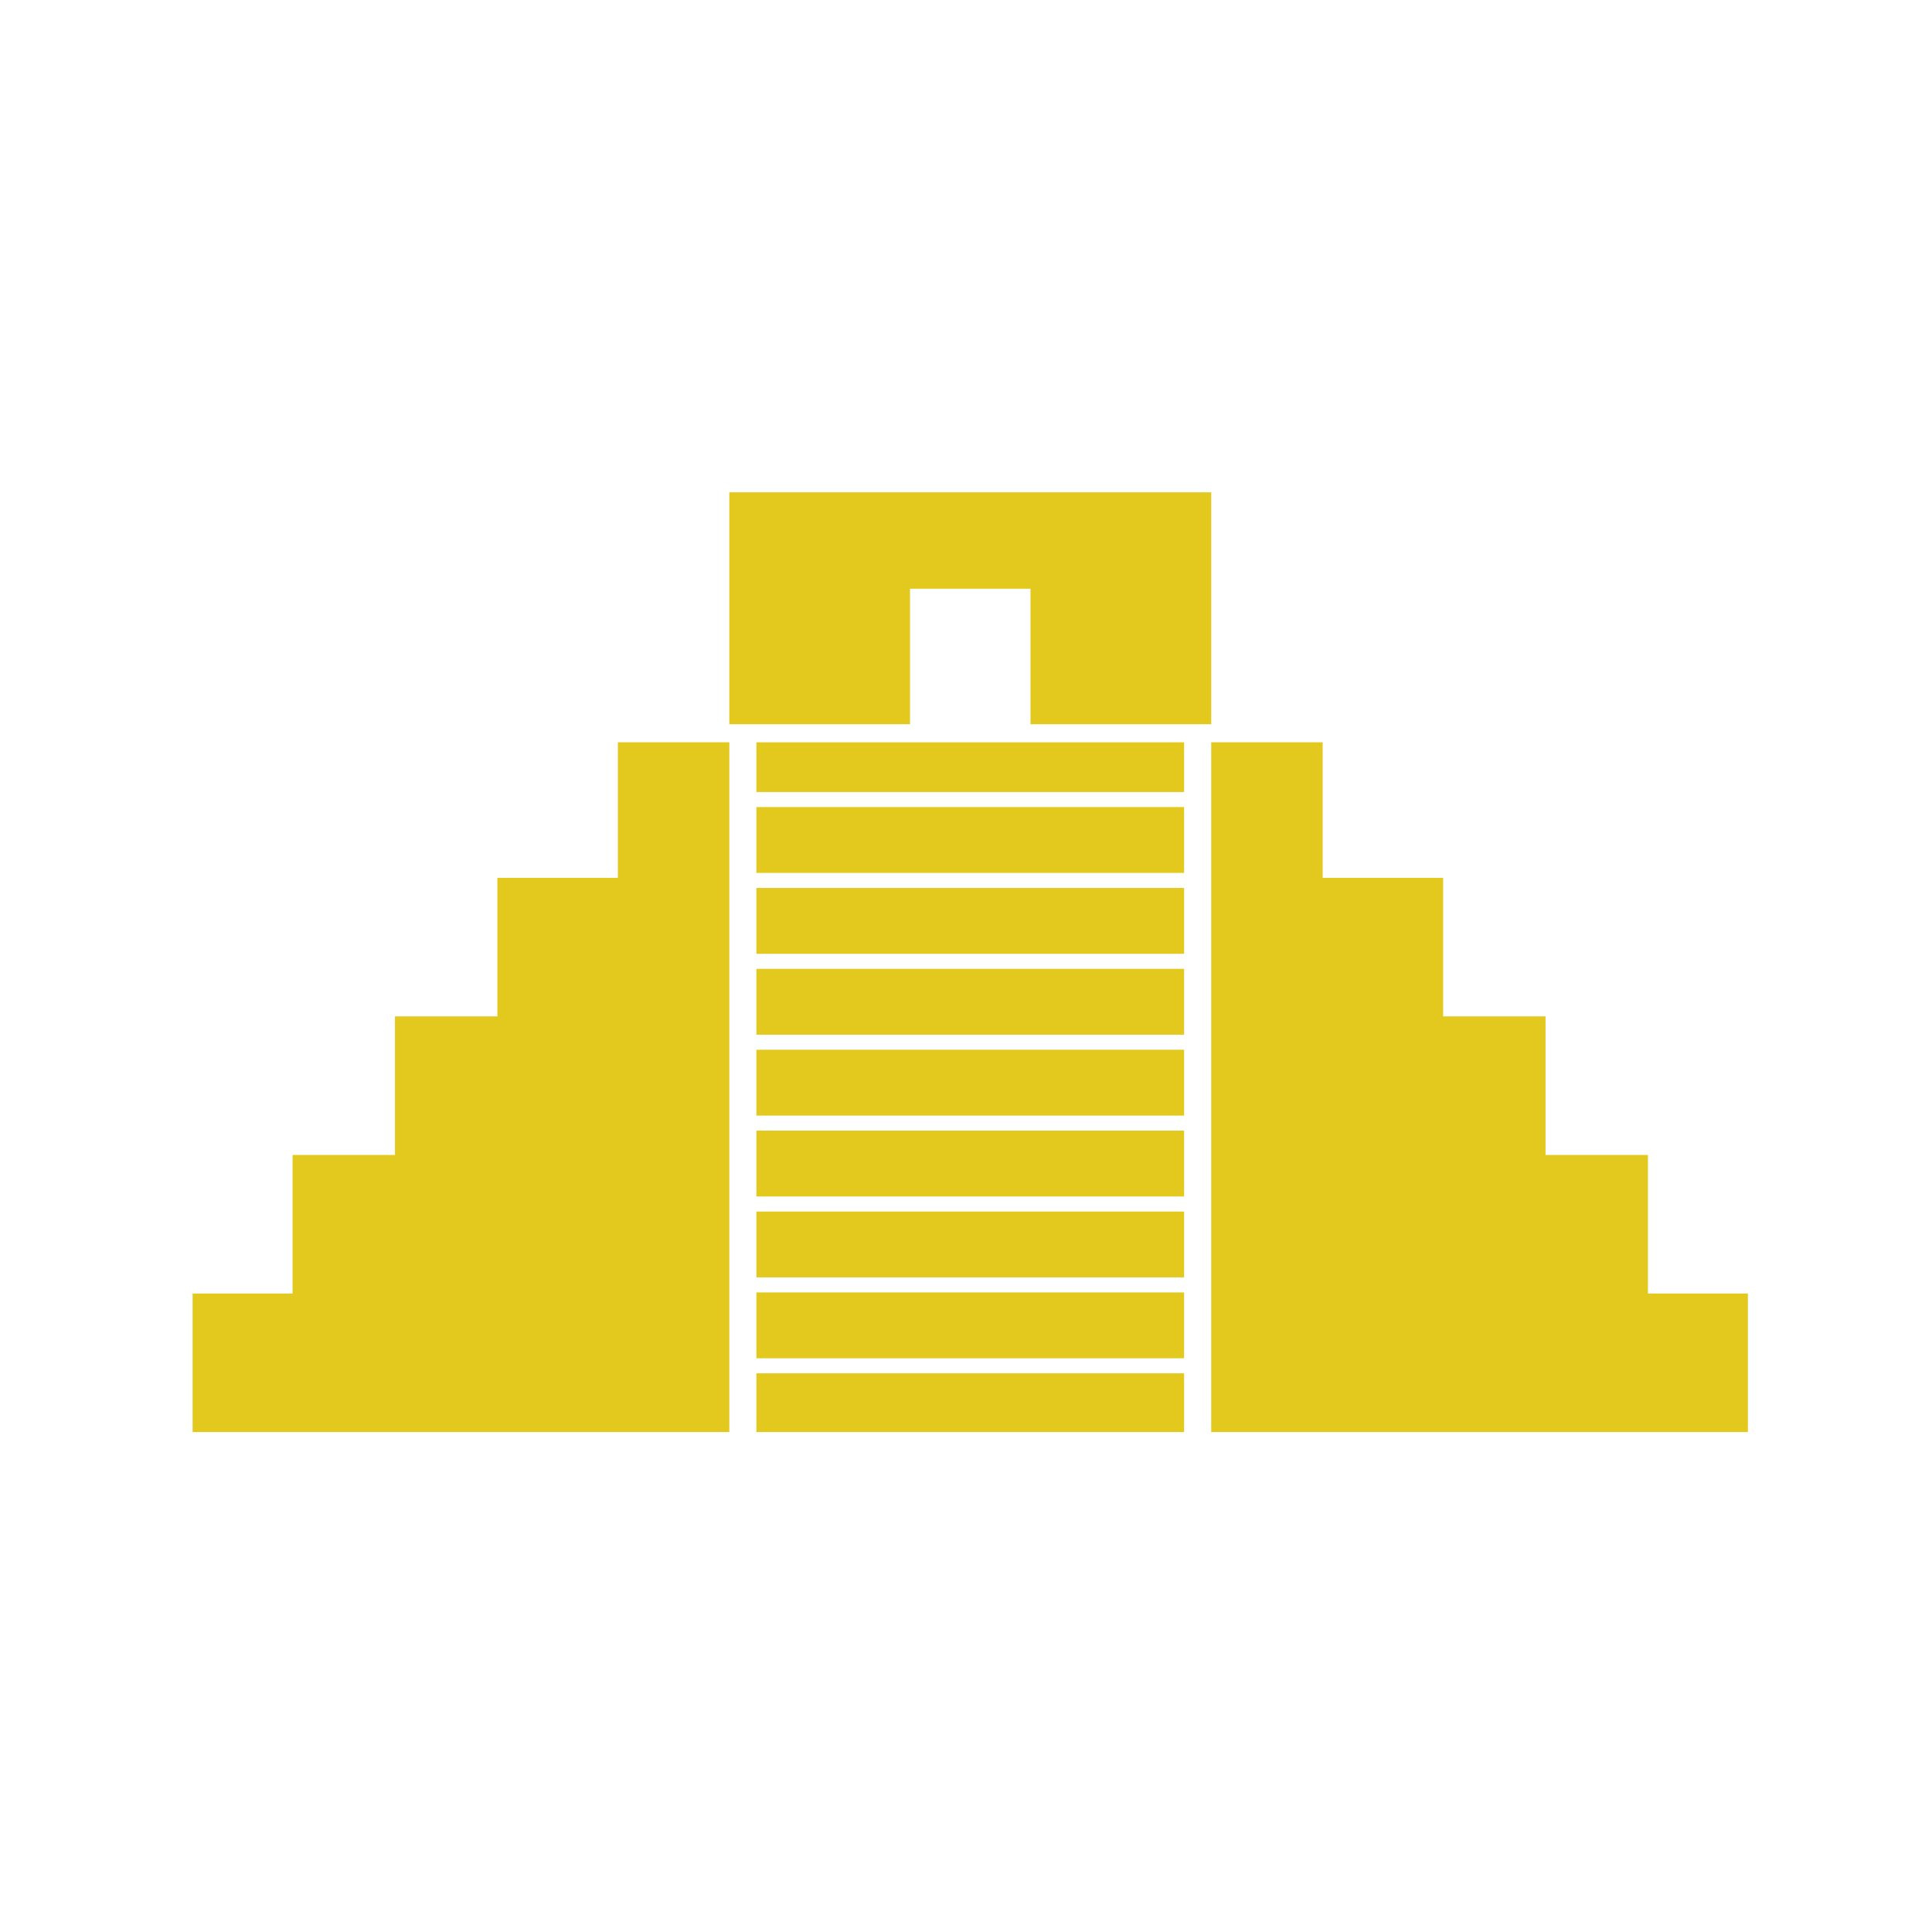 <svg xmlns="http://www.w3.org/2000/svg" version="1.1" xmlns:xlink="http://www.w3.org/1999/xlink" xmlns:svgjs="http://svgjs.dev/svgjs" width="128" height="128" viewBox="0 0 128 128"><g transform="matrix(0.805,0,0,0.805,12.761,32.352)"><svg viewBox="0 0 95 58" data-background-color="#883d1a" preserveAspectRatio="xMidYMid meet" height="78" width="128" xmlns="http://www.w3.org/2000/svg" xmlns:xlink="http://www.w3.org/1999/xlink"><g id="tight-bounds" transform="matrix(1,0,0,1,-0.24,0.245)"><svg viewBox="0 0 95.481 57.511" height="57.511" width="95.481"><g><svg viewBox="0 0 95.481 57.511" height="57.511" width="95.481"><g><svg viewBox="0 0 95.481 57.511" height="57.511" width="95.481"><g id="textblocktransform"><svg viewBox="0 0 95.481 57.511" height="57.511" width="95.481" id="textblock"><g><svg viewBox="0 0 95.481 57.511" height="57.511" width="95.481"><g><svg viewBox="0 0 95.481 57.511" height="57.511" width="95.481"><g><svg xmlns="http://www.w3.org/2000/svg" xmlns:xlink="http://www.w3.org/1999/xlink" version="1.1" x="0" y="0" viewBox="1.277 27.877 97.399 58.666" enable-background="new 0 0 100 100" xml:space="preserve" height="57.511" width="95.481" class="icon-icon-0" data-fill-palette-color="accent" id="icon-0"><g fill="#e3c81e" data-fill-palette-color="accent"><rect x="36.626" y="82.877" width="26.701" height="3.666" fill="#e3c81e" data-fill-palette-color="accent"></rect><polygon points="92.282,77.894 92.282,69.244 85.89,69.244 85.89,60.595 79.497,60.595 79.497,51.945 71.976,51.945 71.976,43.484    65.02,43.484 65.02,86.543 98.676,86.543 98.676,77.894  " fill="#e3c81e" data-fill-palette-color="accent"></polygon><polygon points="36.626,77.894 36.626,81.937 63.327,81.937 63.327,77.894 63.327,77.827 36.626,77.827  " fill="#e3c81e" data-fill-palette-color="accent"></polygon><rect x="36.626" y="72.777" width="26.701" height="4.109" fill="#e3c81e" data-fill-palette-color="accent"></rect><rect x="36.626" y="62.676" width="26.701" height="4.111" fill="#e3c81e" data-fill-palette-color="accent"></rect><polygon points="36.626,69.244 36.626,71.837 63.327,71.837 63.327,69.244 63.327,67.726 36.626,67.726  " fill="#e3c81e" data-fill-palette-color="accent"></polygon><polygon points="36.626,60.595 36.626,61.737 63.327,61.737 63.327,60.595 63.327,57.626 36.626,57.626  " fill="#e3c81e" data-fill-palette-color="accent"></polygon><rect x="36.626" y="52.577" width="26.701" height="4.11" fill="#e3c81e" data-fill-palette-color="accent"></rect><polygon points="27.978,51.945 20.456,51.945 20.456,60.595 14.063,60.595 14.063,69.244 7.67,69.244 7.67,77.894 1.277,77.894    1.277,86.543 34.935,86.543 34.935,43.484 27.978,43.484  " fill="#e3c81e" data-fill-palette-color="accent"></polygon><rect x="36.626" y="47.527" width="26.701" height="4.109" fill="#e3c81e" data-fill-palette-color="accent"></rect><rect x="36.626" y="43.484" width="26.701" height="3.103" fill="#e3c81e" data-fill-palette-color="accent"></rect><polygon points="46.216,33.895 53.737,33.895 53.737,42.355 65.02,42.355 65.02,27.877 34.935,27.877 34.935,42.355 46.216,42.355     " fill="#e3c81e" data-fill-palette-color="accent"></polygon></g></svg></g></svg></g></svg></g></svg></g></svg></g><g></g></svg></g><defs></defs></svg><rect width="95.481" height="57.511" fill="none" stroke="none" visibility="hidden"></rect></g></svg></g></svg>